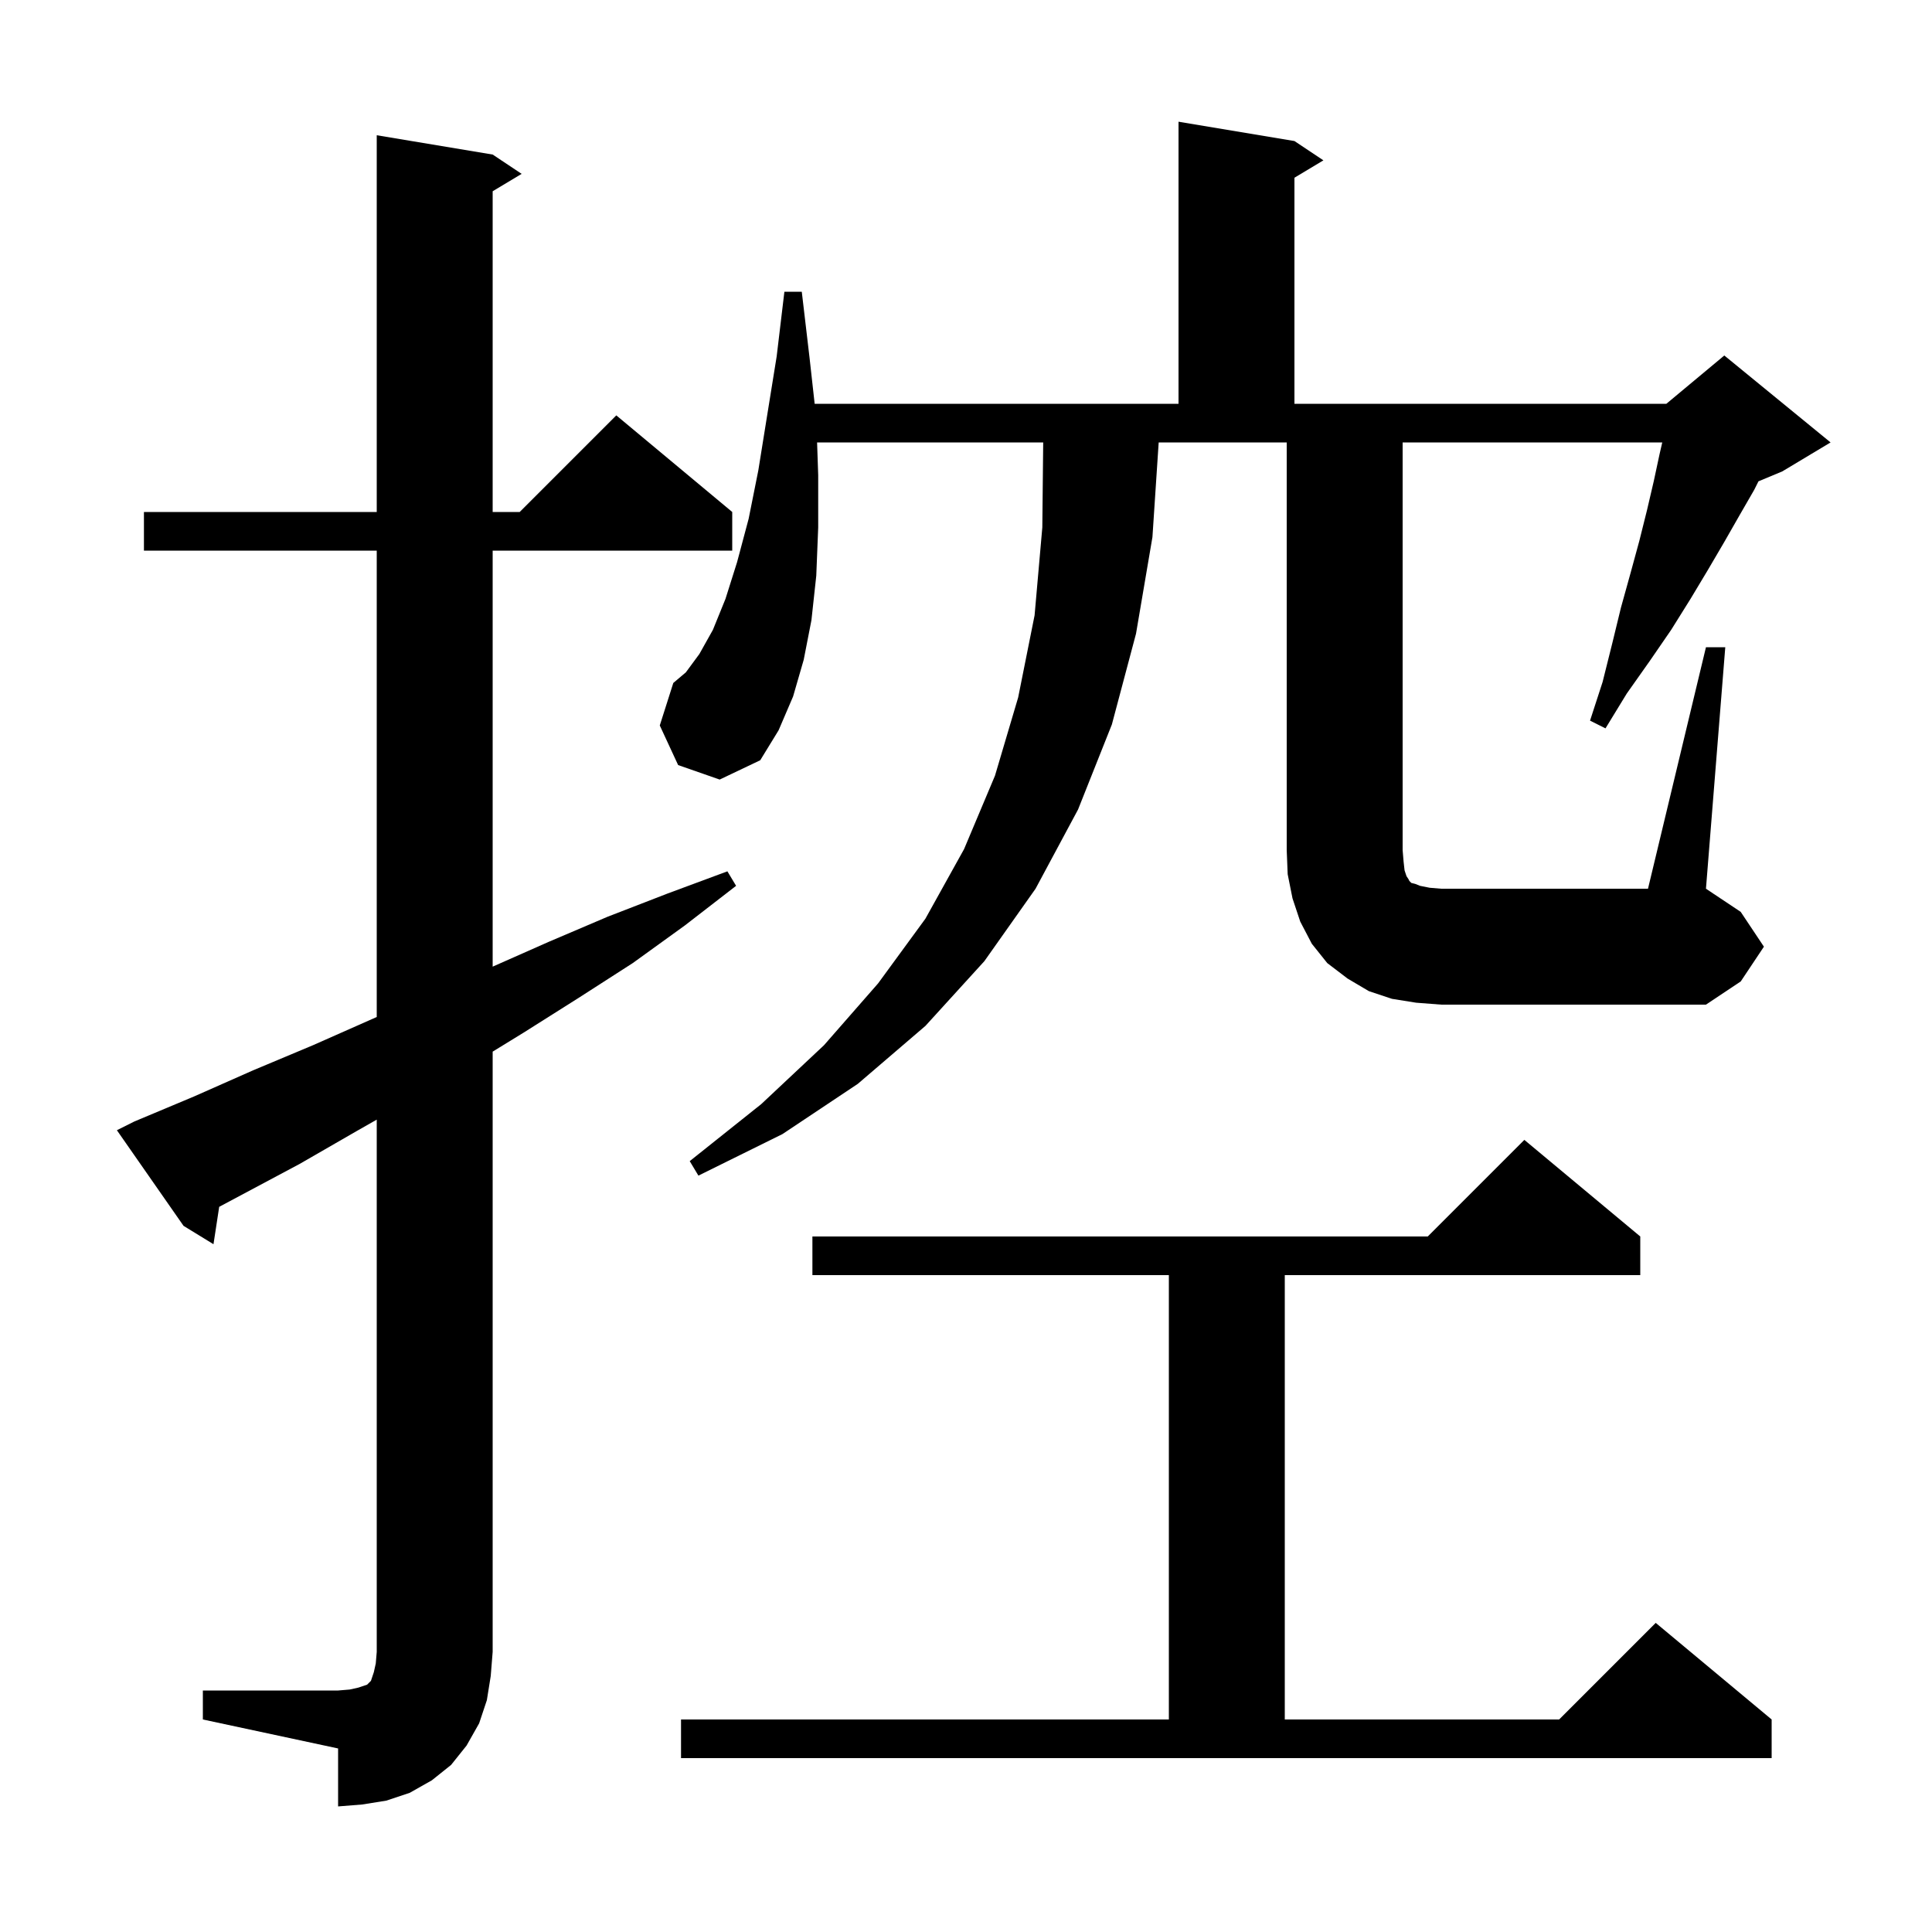 <svg xmlns="http://www.w3.org/2000/svg" xmlns:xlink="http://www.w3.org/1999/xlink" version="1.1" baseProfile="full" viewBox="0 0 200 200" width="200" height="200">
<g fill="black">
<path d="M 21.0 175.0 L 35.0 175.0 L 36.2 174.9 L 37.1 174.7 L 38.0 174.4 L 38.4 174.0 L 38.7 173.1 L 38.9 172.2 L 39.0 171.0 L 39.0 115.905 L 36.9 117.1 L 31.0 120.5 L 22.691 124.931 L 22.1 128.8 L 19.0 126.9 L 12.1 117.0 L 13.9 116.1 L 20.1 113.5 L 26.2 110.8 L 32.4 108.2 L 39.0 105.279 L 39.0 57.0 L 14.9 57.0 L 14.9 53.0 L 39.0 53.0 L 39.0 14.0 L 51.0 16.0 L 54.0 18.0 L 51.0 19.8 L 51.0 53.0 L 53.8 53.0 L 63.8 43.0 L 75.8 53.0 L 75.8 57.0 L 51.0 57.0 L 51.0 100.067 L 56.8 97.5 L 62.9 94.9 L 69.1 92.5 L 75.3 90.2 L 76.2 91.7 L 70.9 95.8 L 65.5 99.7 L 59.9 103.3 L 54.2 106.9 L 51.0 108.865 L 51.0 171.0 L 50.8 173.5 L 50.4 176.0 L 49.6 178.4 L 48.3 180.7 L 46.7 182.7 L 44.7 184.3 L 42.4 185.6 L 40.0 186.4 L 37.5 186.8 L 35.0 187.0 L 35.0 181.0 L 21.0 178.0 Z M 70.5 178.0 L 121.0 178.0 L 121.0 132.0 L 84.1 132.0 L 84.1 128.0 L 147.8 128.0 L 157.8 118.0 L 169.8 128.0 L 169.8 132.0 L 133.0 132.0 L 133.0 178.0 L 161.4 178.0 L 171.4 168.0 L 183.4 178.0 L 183.4 182.0 L 70.5 182.0 Z M 146.6 103.8 L 144.1 103.4 L 141.7 102.6 L 139.5 101.3 L 137.4 99.7 L 135.8 97.7 L 134.6 95.4 L 133.8 93.0 L 133.3 90.5 L 133.2 88.0 L 133.2 45.8 L 119.947 45.8 L 119.3 55.6 L 117.6 65.6 L 115.1 75.0 L 111.6 83.8 L 107.2 92.0 L 101.9 99.5 L 95.8 106.2 L 88.8 112.2 L 81.0 117.4 L 72.3 121.7 L 71.4 120.2 L 78.8 114.3 L 85.3 108.2 L 90.9 101.8 L 95.8 95.1 L 99.8 87.9 L 103.0 80.3 L 105.4 72.2 L 107.1 63.7 L 107.9 54.6 L 107.992 45.8 L 84.585 45.8 L 84.7 49.2 L 84.7 54.6 L 84.5 59.6 L 84.0 64.2 L 83.2 68.3 L 82.1 72.1 L 80.6 75.6 L 78.7 78.7 L 74.5 80.7 L 70.2 79.2 L 68.3 75.1 L 69.7 70.7 L 71.0 69.6 L 72.4 67.7 L 73.8 65.2 L 75.1 62.0 L 76.3 58.2 L 77.5 53.7 L 78.5 48.7 L 79.4 43.1 L 80.4 36.9 L 81.2 30.2 L 83.0 30.2 L 83.8 37.0 L 84.333 41.8 L 122.0 41.8 L 122.0 12.6 L 134.0 14.6 L 137.0 16.6 L 134.0 18.4 L 134.0 41.8 L 172.5 41.8 L 178.5 36.8 L 189.5 45.8 L 184.5 48.8 L 182.037 49.826 L 181.6 50.7 L 180.1 53.3 L 178.5 56.1 L 176.8 59.0 L 175.0 62.0 L 173.0 65.2 L 170.8 68.4 L 168.4 71.8 L 166.2 75.4 L 164.6 74.6 L 165.9 70.6 L 166.9 66.6 L 167.8 62.9 L 168.8 59.3 L 169.7 56.0 L 170.5 52.8 L 171.2 49.8 L 171.8 47.0 L 172.077 45.8 L 145.2 45.8 L 145.2 88.0 L 145.3 89.2 L 145.4 90.1 L 145.6 90.7 L 145.8 91.0 L 145.9 91.2 L 146.1 91.4 L 146.5 91.5 L 147.0 91.7 L 148.0 91.9 L 149.2 92.0 L 170.6 92.0 L 176.6 67.0 L 178.6 67.0 L 176.6 92.0 L 180.2 94.4 L 182.6 98.0 L 180.2 101.6 L 176.6 104.0 L 149.2 104.0 Z " />
</g>
</svg>
